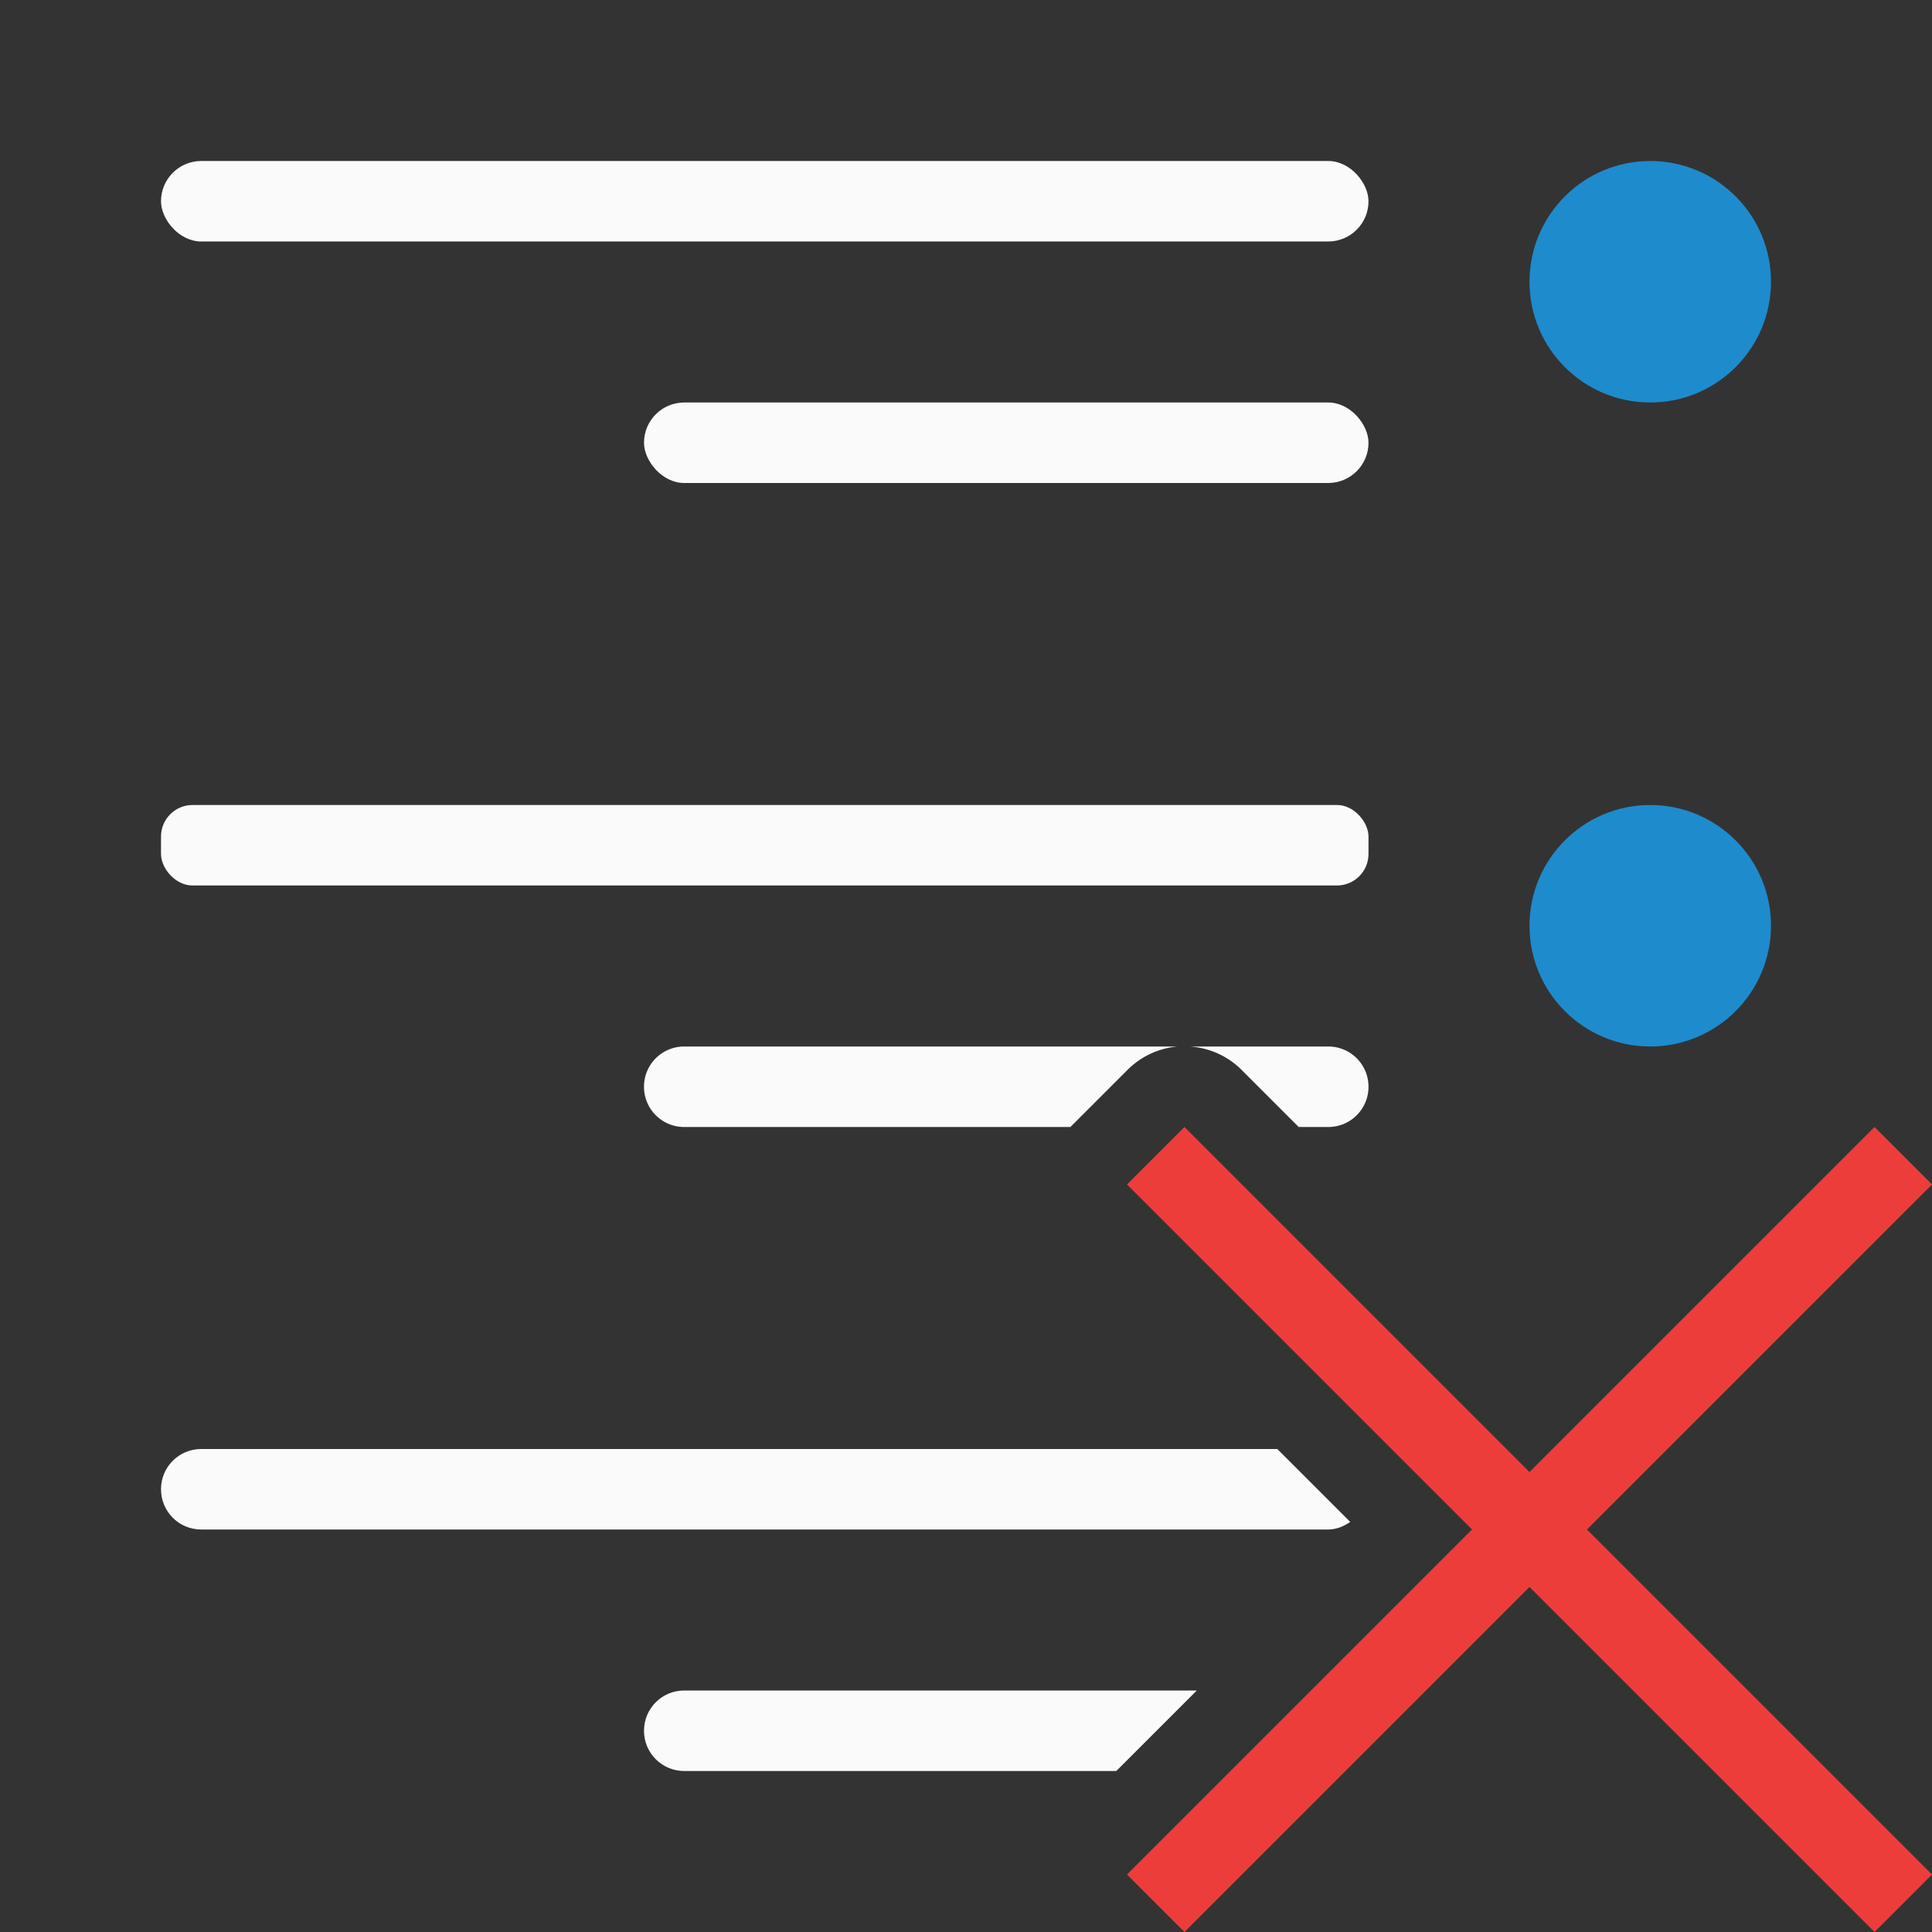 <svg viewBox="0 0 24 24" xmlns="http://www.w3.org/2000/svg"><rect x="0" y="0" width="24" height="24" fill="#333333" stroke="none"/><g fill="#fafafa" transform="translate(24)"><rect height="1" ry=".5" width="15" x="-22" y="2"/><rect height="1" ry=".392" width="15" x="-22" y="10"/><rect height="1" ry=".5" width="9" x="-16" y="5"/><g transform="scale(-1 1)"><path d="m7.5 13c-.277 0-.5.223-.5.5s.223.5.5.5h.367l.709-.709a1.002 1.002 0 0 1 .646-.291zm1.871 0a1.002 1.002 0 0 1 .623.291l.709.709h4.797c.277 0 .5-.223.5-.5s-.223-.5-.5-.5z"/><path d="m8.133 18-.906.906c.08.054.17.094.273.094h14c.277 0 .5-.223.5-.5s-.223-.5-.5-.5z"/><path d="m9.133 21 1 1h5.367c.277 0 .5-.223.5-.5s-.223-.5-.5-.5z"/></g></g><g fill="#1e8bcd" transform="matrix(-1 0 0 1 24 0)"><circle cx="3.5" cy="3.5" r="1.5"/><circle cx="3.5" cy="11.5" r="1.5"/></g><path d="m14.714 14 4.286 4.286 4.286-4.286.714.714-4.286 4.286 4.286 4.286-.714.714-4.286-4.286-4.286 4.286-.714-.714 4.286-4.286-4.286-4.286z" fill="#ed3d3b"/></svg>
